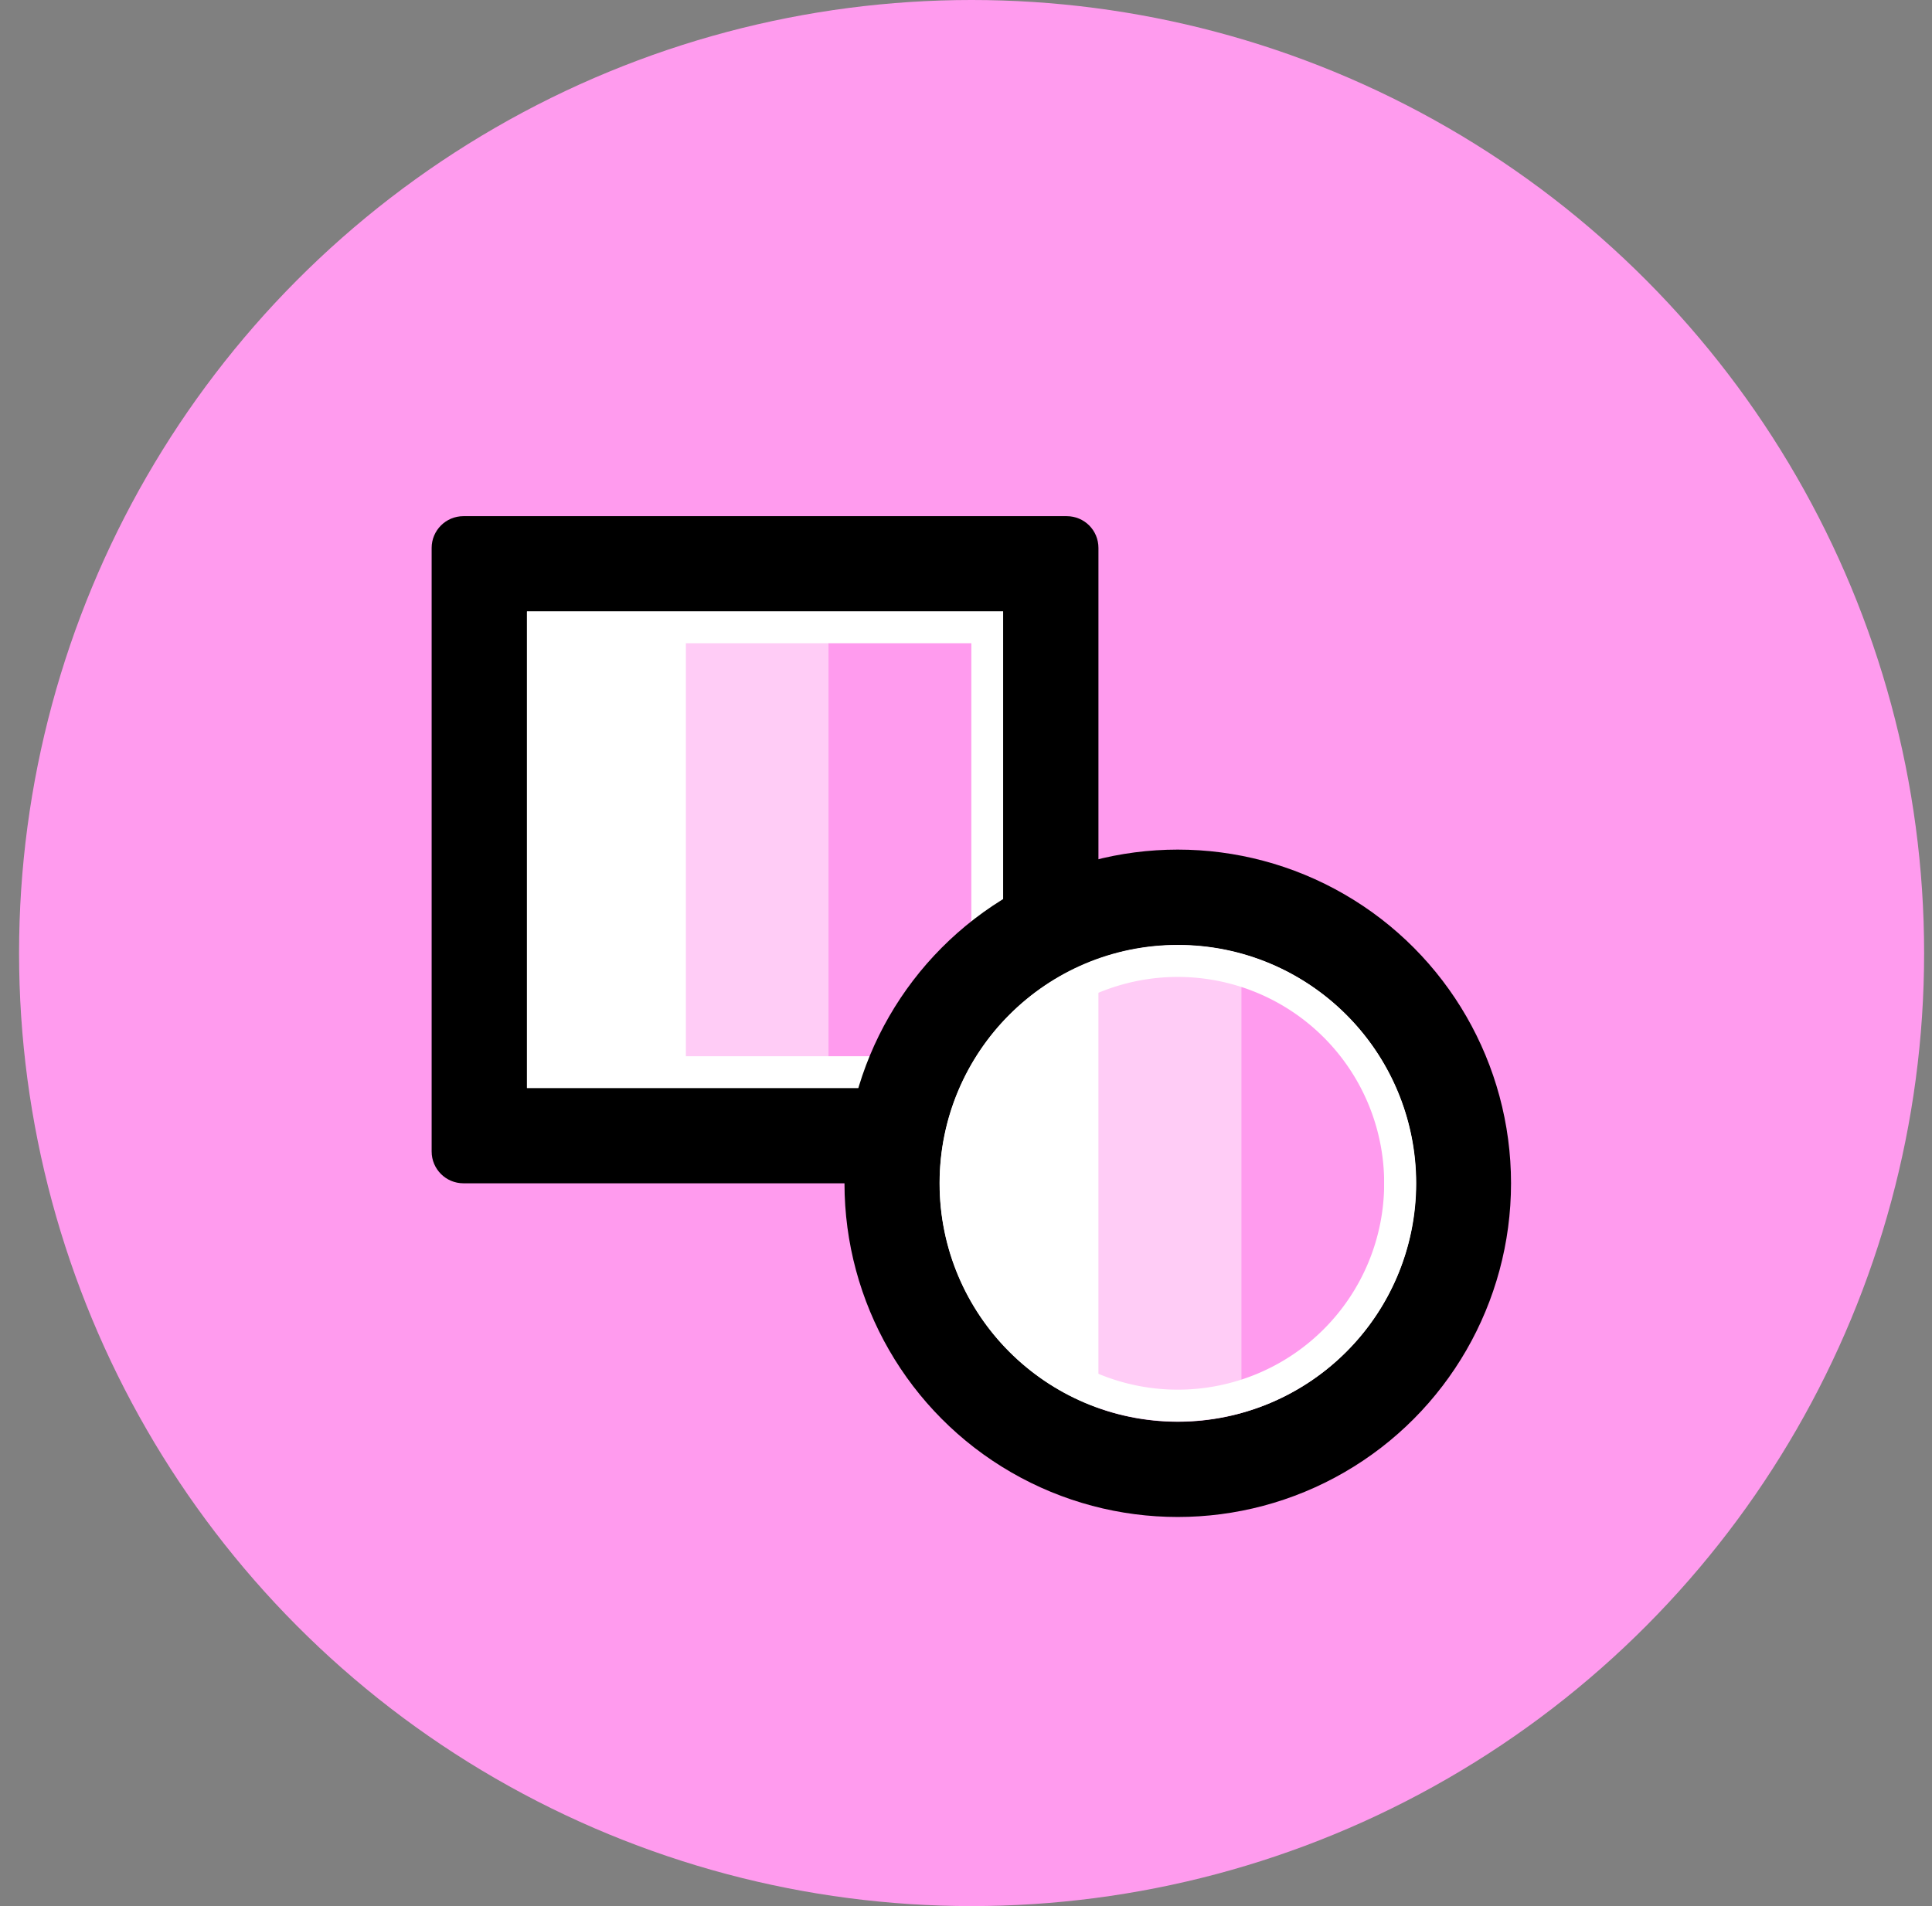 <svg xmlns="http://www.w3.org/2000/svg" viewBox="0 0 76 75"><rect x="0" y="0" width="76" height="75" fill="#808080" stroke="none"/><g fill="none"><ellipse cx="38.22" cy="37.5" fill="#FF9BEE" rx="37.47" ry="37.5"/><path fill="#000000" d="M18.23 20.31h23.73c.7 0 1.25.56 1.25 1.25v25H18.23c-.69 0-1.25-.56-1.25-1.25V21.56c0-.69.56-1.25 1.25-1.25z"/><rect width="18.73" height="18.75" x="20.73" y="24.06" fill="#FFFFFF"/><path fill="#FFFFFF" d="M38.22 25.31v16.25H21.98V25.31h16.24zm1.24-1.25H20.73v18.75h18.73V24.06z"/><rect width="5.62" height="16.25" x="32.59" y="25.31" fill="#FF9BEE"/><rect width="5.62" height="16.25" x="26.98" y="25.31" fill="#FF9BEE" opacity=".5"/><ellipse cx="46.33" cy="46.56" fill="#000000" rx="13.11" ry="13.13"/><ellipse cx="46.33" cy="46.56" fill="#FFFFFF" rx="9.37" ry="9.38"/><path fill="#FF9BEE" d="M48.83 37.54v18.05a9.38 9.38 0 0 0 5.62-4.37V41.9a9.38 9.38 0 0 0-5.62-4.36z"/><path fill="#FF9BEE" d="M43.21 55.4c1.8.65 3.77.72 5.62.2V37.54a9.18 9.18 0 0 0-5.62.2V55.4z" opacity=".5"/><path fill="#FFFFFF" d="M46.33 38.44a8.12 8.12 0 1 1 0 16.24 8.12 8.12 0 0 1 0-16.24zm0-1.25a9.37 9.37 0 1 0 .01 18.74 9.37 9.37 0 0 0 0-18.74z"/></g></svg>